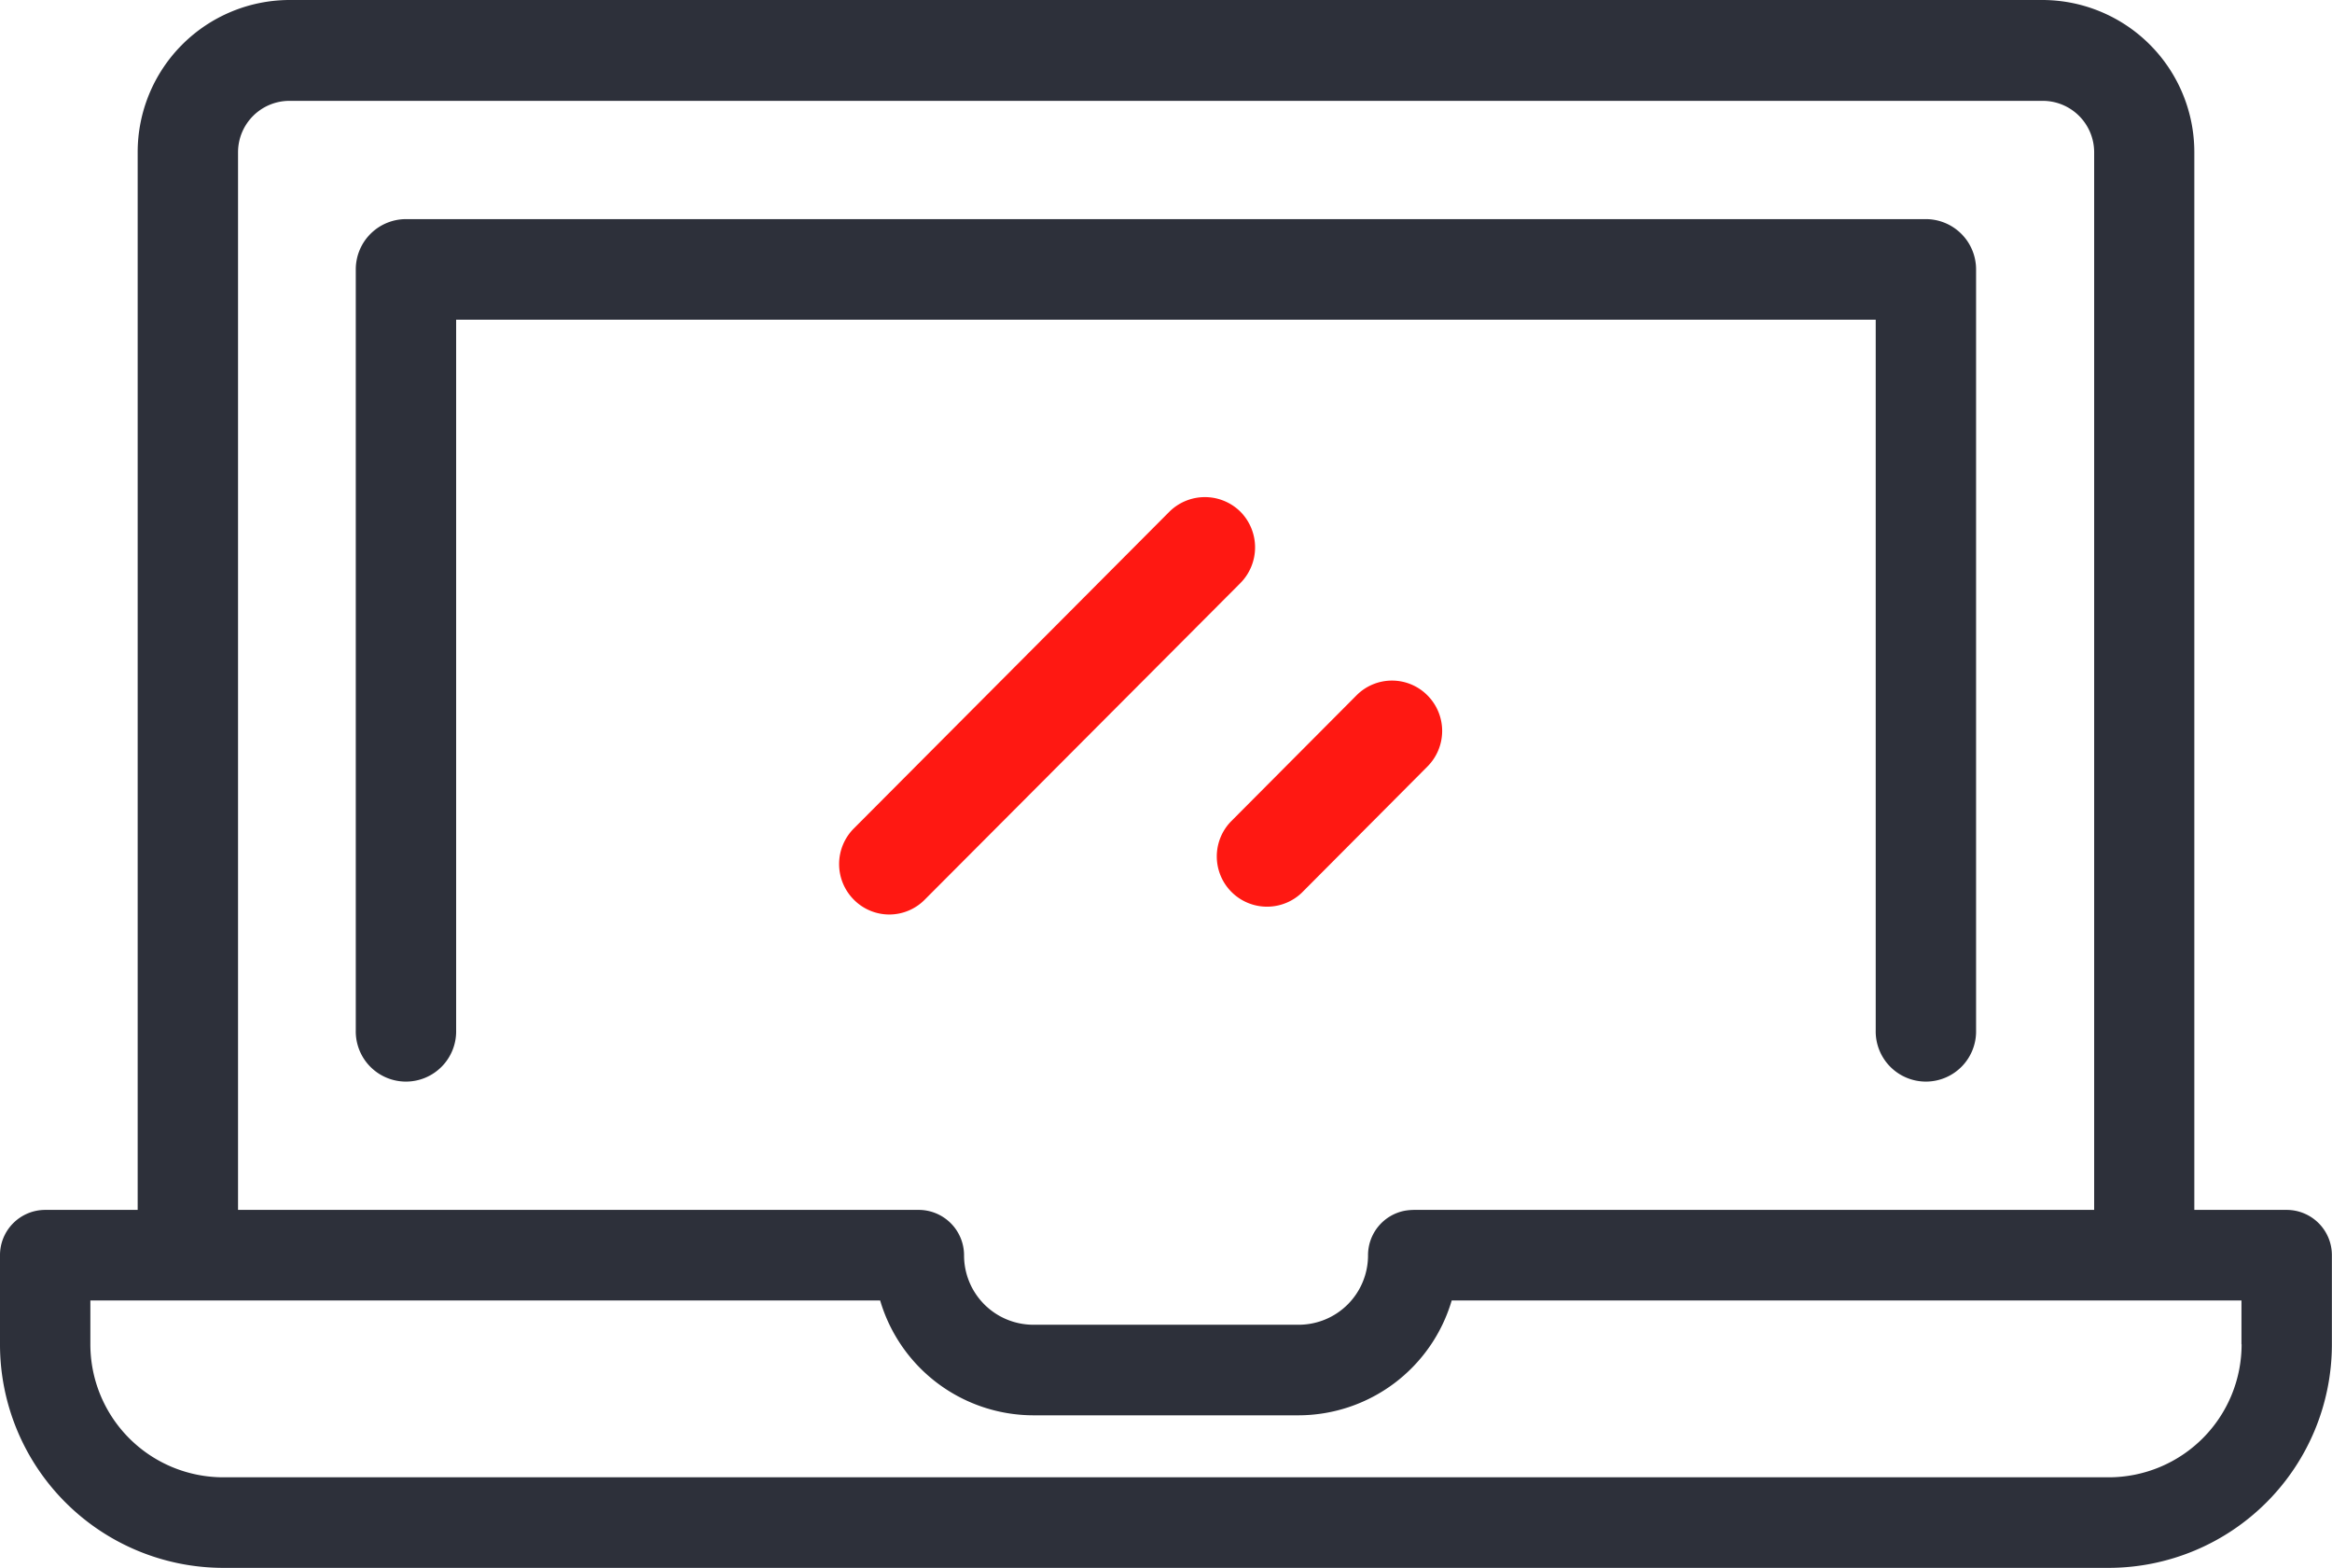 <svg id="comp.svg" xmlns="http://www.w3.org/2000/svg" width="81.625" height="54.88" viewBox="0 0 81.625 54.88">
  <defs>
    <style>
      .cls-1 {
        fill: #ff1812;
      }

      .cls-1, .cls-2 {
        fill-rule: evenodd;
      }

      .cls-2 {
        fill: #2d303a;
      }
    </style>
  </defs>
  <path id="Фигура_4" data-name="Фигура 4" class="cls-1" d="M73.416,1150.97a1.768,1.768,0,0,0-2.484,0l-11.047,11.09a1.764,1.764,0,0,0,0,2.49,1.743,1.743,0,0,0,2.484,0l11.047-11.08A1.776,1.776,0,0,0,73.416,1150.97Zm6.548,6.43a1.749,1.749,0,0,0-2.484,0l-4.4,4.42a1.759,1.759,0,0,0,2.484,2.49l4.4-4.42A1.763,1.763,0,0,0,79.964,1157.4Z" transform="translate(-30 -1133.06)"/>
  <path id="Фигура_6" data-name="Фигура 6" class="cls-2" d="M97.41,1140.73h-53.2a1.76,1.76,0,0,0-1.757,1.76v26.63a1.757,1.757,0,1,0,3.513,0v-24.87H95.654v24.87h0a1.757,1.757,0,1,0,3.513,0v-26.63A1.76,1.76,0,0,0,97.41,1140.73Zm12.632,34.68h-3.236v-37.02a5.325,5.325,0,0,0-5.31-5.33H40.129a5.325,5.325,0,0,0-5.31,5.33v37.02H31.583A1.584,1.584,0,0,0,30,1177v3.11a7.822,7.822,0,0,0,7.8,7.83h66.021a7.821,7.821,0,0,0,7.8-7.83V1177A1.584,1.584,0,0,0,110.042,1175.41Zm-71.71-37.02a1.8,1.8,0,0,1,1.8-1.8H101.5a1.8,1.8,0,0,1,1.8,1.8v37.02H79.508a2,2,0,0,0-.342.03,1.585,1.585,0,0,0-1.282,1.56,2.428,2.428,0,0,1-2.42,2.43h-9.3a2.427,2.427,0,0,1-2.42-2.43,1.59,1.59,0,0,0-1.617-1.59H38.332v-37.02Zm70.129,41.72h0a4.654,4.654,0,0,1-4.638,4.66H37.8a4.654,4.654,0,0,1-4.637-4.66v-1.53H60.807a5.6,5.6,0,0,0,5.353,4.02h9.3a5.6,5.6,0,0,0,5.353-4.02h27.643v1.53h0Z" transform="translate(-30 -1133.06)"/>
</svg>
